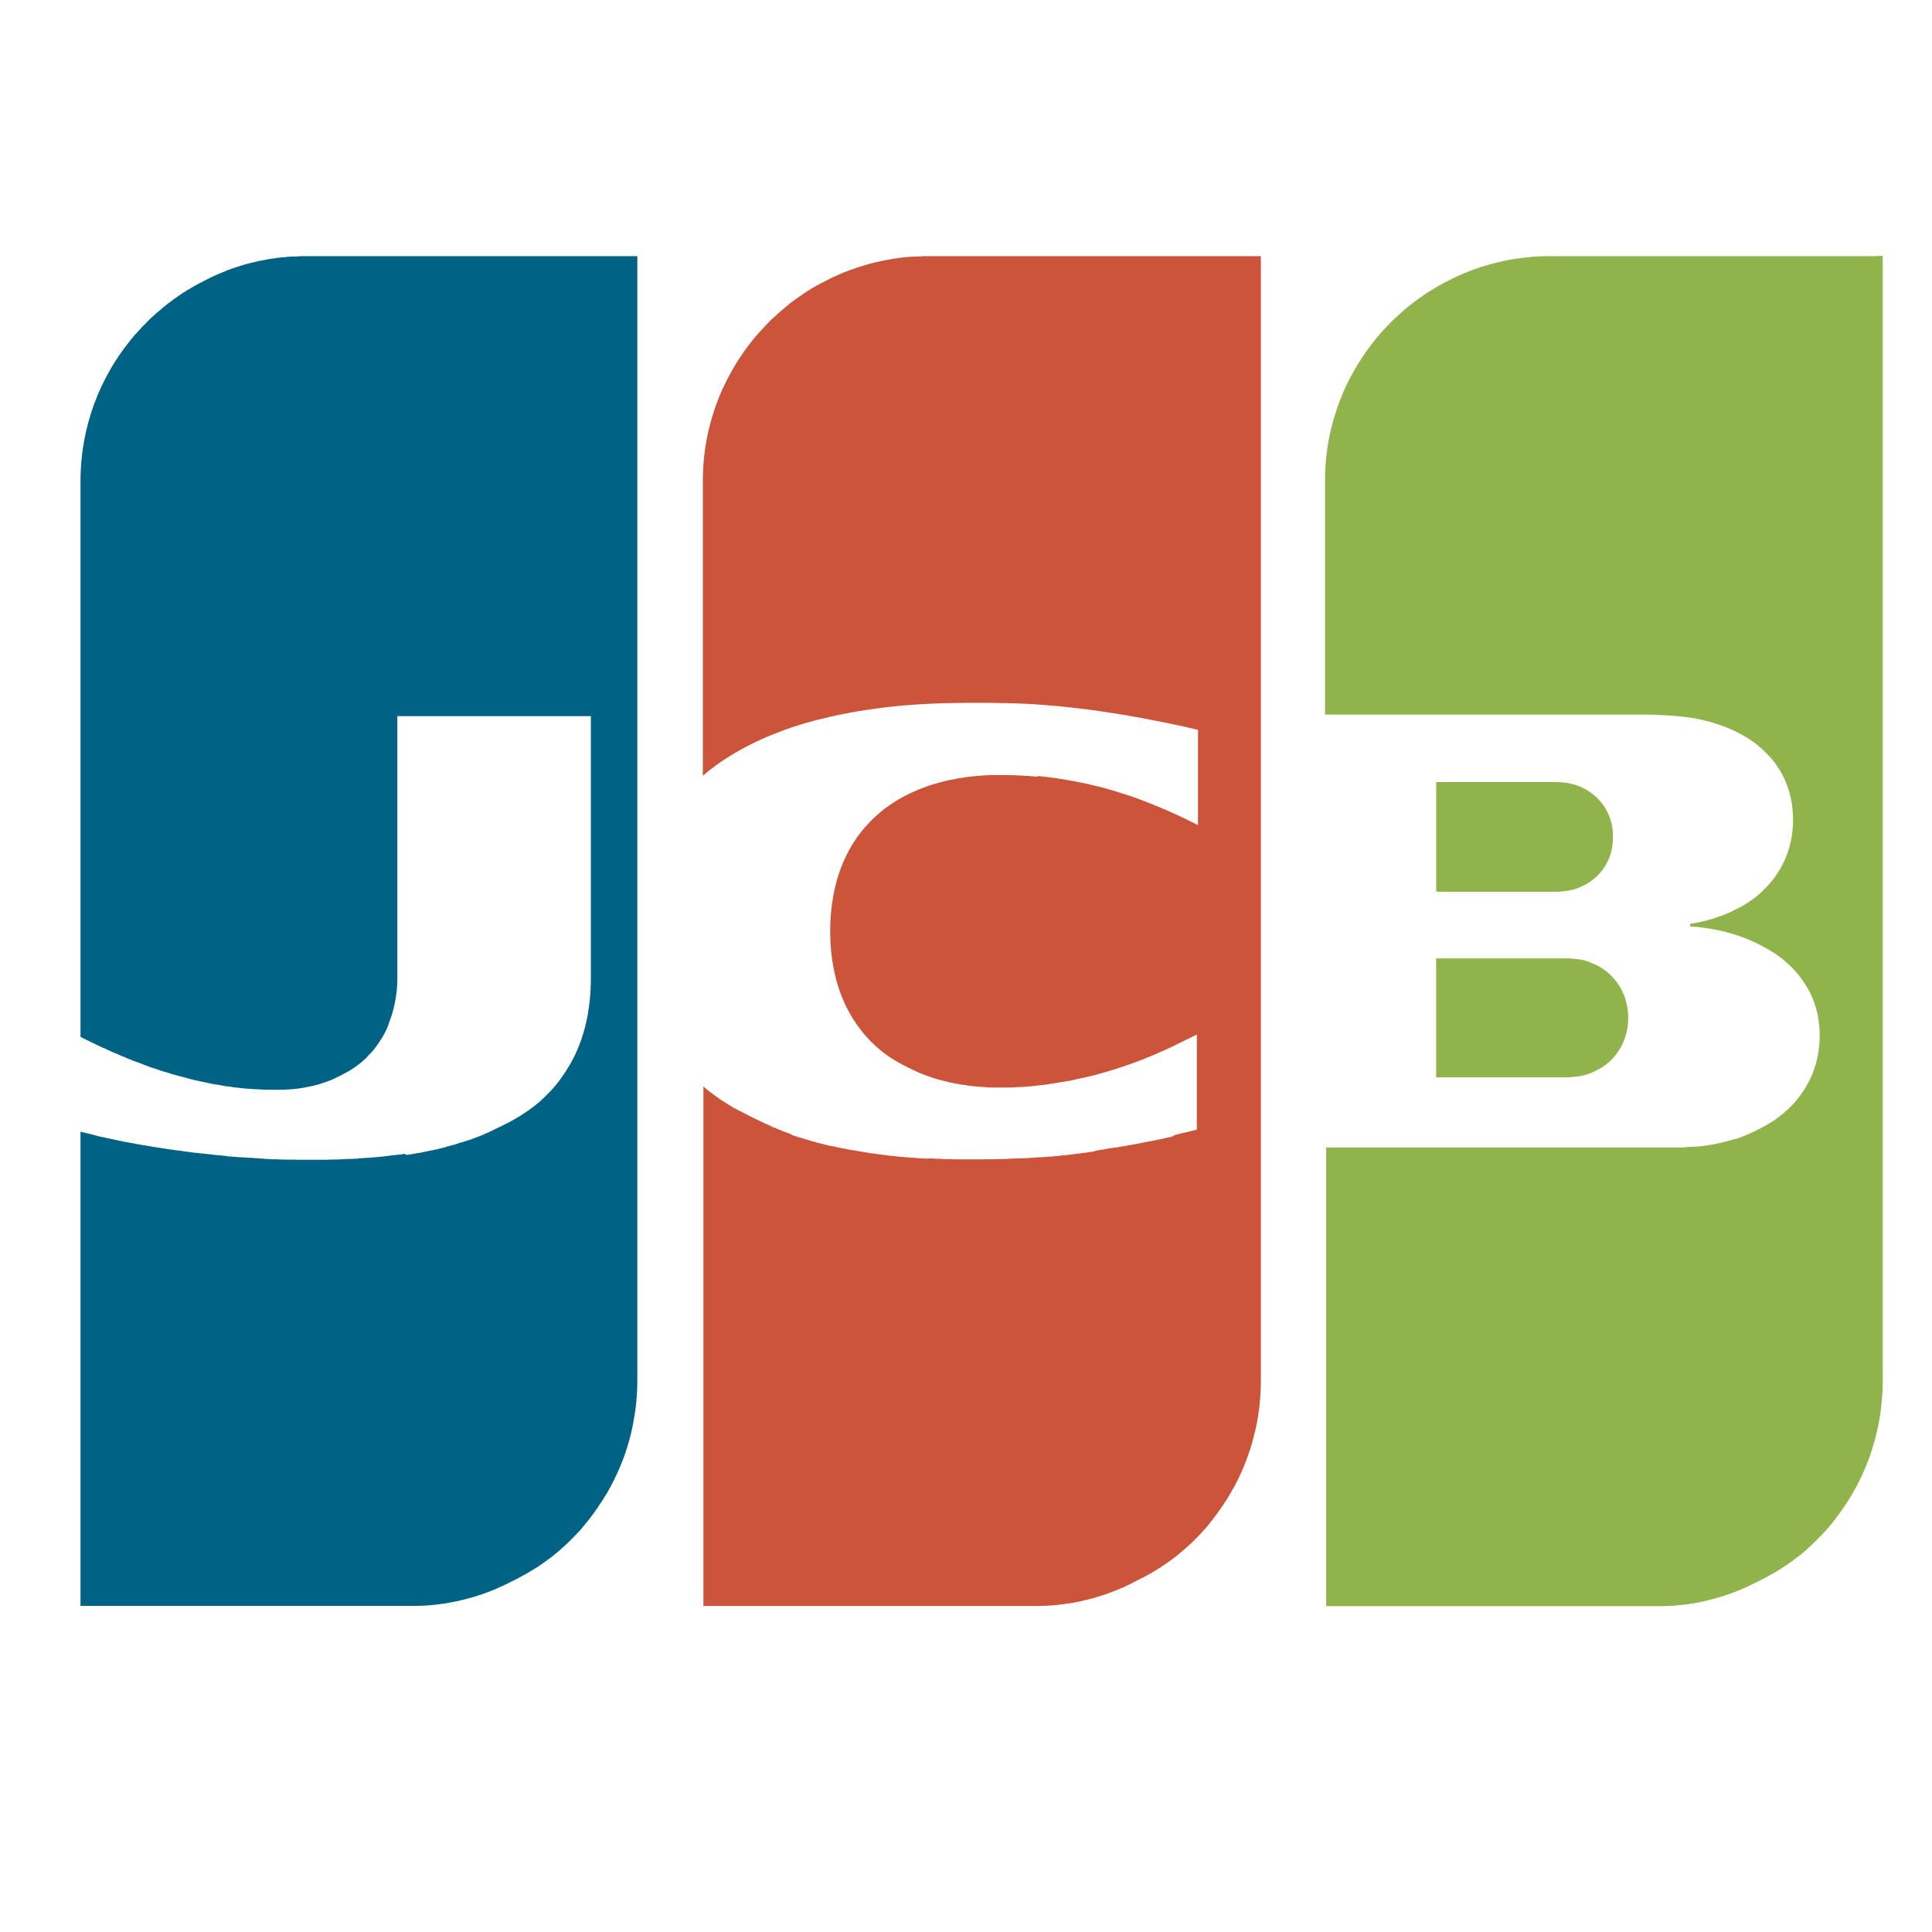 <svg xmlns="http://www.w3.org/2000/svg" width="24" height="24" viewBox="0 0 24 24">
    <g fill="none" fill-rule="evenodd">
        <g fill-rule="nonzero">
            <g>
                <g>
                    <g>
                        <path fill="#CC543A" d="M14.613.182H10.466l-.027.003h-.027l-.027.002h-.027L10.33.19h-.027l-.028.003-.027.002c-.009 0-.018.002-.026.003l-.027.003-.027.003-.027.004-.027.004c-.01 0-.018.002-.027.004l-.027.005-.027.005-.028.005-.027.006c-.009 0-.017.003-.027.005l-.027.006L9.9.254 9.872.26l-.027.007-.027.006-.027.008-.027.007-.027.008-.027.009-.027.008-.028.009-.027.01c-.009.002-.017.005-.027.01L9.574.35l-.027.01c-.009.002-.018.007-.027.01-.01.004-.018.008-.028.01l-.027.012-.026.011-.027.012-.027.012-.027.012-.028.013c-.01.004-.018.009-.027.014L9.276.48 9.25.493l-.027.014-.027.013-.027.016c-.01.004-.018.01-.027.013l-.027.016-.028.016c-.009.006-.017.012-.027.017l-.027.017c-.008.005-.017.012-.027.017L8.98.65l-.027.019-.028.018-.027.02-.027.019c-.01.006-.018.014-.027.02l-.027.02L8.79.79c-.01.006-.018.013-.027.021-.01.008-.018.014-.027.023l-.027.023c-.01.007-.018.015-.027.023-.01.009-.019.016-.027.025-.01.007-.018.016-.028.025L8.6.954 8.572.98l-.027.027-.026.028-.027.028-.027.03c-.01.009-.018.019-.027.029l-.027.03-.028.032-.027.033-.027.034-.027.035-.027.036c-.01.013-.019.024-.027.037l-.027.039-.027.04-.027.042c-.01.014-.018.029-.027.043-.01.015-.018.03-.027.046-.01.015-.018.031-.027.047-.01.016-.018.033-.027.05l-.027.051c-.01.018-.018.036-.027.055l-.028.057c-.01.02-.018.041-.027.062-.01.022-.018.044-.027.067l-.027.071-.027.078-.027.087-.027.1c-.01.038-.019.077-.027.116-.038.184-.057.374-.057.568v3.66l.057-.049.027-.022c.01-.006.018-.013.027-.02l.027-.02.027-.021.027-.02.027-.018.027-.019.028-.018.027-.017c.009-.006.017-.012.027-.017l.027-.017.027-.016.027-.016.027-.016.027-.015.027-.014.027-.015.027-.014c.009-.005.017-.01.027-.014l.027-.014.027-.014.027-.013.028-.013.027-.012.027-.013.027-.012.027-.012.026-.01.027-.012.027-.011.027-.01.028-.011.027-.01.027-.011.027-.01.027-.01.027-.01.027-.009.027-.01.027-.008.027-.009.027-.008.028-.009.027-.008.026-.008.027-.008.027-.007.027-.008.028-.008.027-.007.033-.008.027-.006.027-.006.027-.007.027-.006.027-.007.027-.006.028-.006.027-.006.027-.006.026-.005.027-.006.027-.005.028-.005.027-.006.027-.005.027-.004.027-.005.027-.005.028-.004.027-.005.027-.004.027-.004.027-.004.027-.004.027-.003.027-.004.026-.004.027-.003.027-.004.027-.003.027-.004.028-.003.027-.002.027-.004.027-.002.027-.004.027-.002.026-.002.027-.003.027-.002.027-.002.028-.002.027-.002.027-.002.027-.002.027-.002.027-.001.027-.002.027-.001.027-.002h.027l.027-.002.027-.002h.027l.027-.001.027-.002h.027l.027-.001h.027l.027-.001h.027l.028-.001h.027l.027-.001h.027l.027-.001H11.31l.027.001h.055l.028.002h.081l.027.002h.054l.027.002h.027l.027.002h.027l.028.002h.027l.027.002.027.002.027.001.027.002.027.002.026.002.027.002.027.002.027.002.027.002.027.003.027.002.027.002.028.002.027.003.027.003.027.002.027.003.027.003.028.003.027.003.027.003.026.003.027.003.027.004.028.003.027.003.027.003.027.004.027.004.028.003.027.004.027.004.027.004.027.004.027.004.027.004.027.004.027.004.026.004.029.004.027.004.026.005.027.004.026.005.028.004.027.005.027.005.027.005.027.004.027.006.027.004.027.005.027.005.027.005.027.005.027.006.027.005.027.005.027.006.028.005.027.005.027.006.027.005.027.006.027.006.028.005.027.006.027.006.027.006.027.005.027.006.027.006.026.006.027.007.029.006.027.006.027.007.026.006V7.25l-.026-.014-.027-.013-.027-.013-.029-.014-.027-.013-.026-.014-.027-.012-.027-.013-.027-.013-.027-.012-.027-.013-.027-.012-.028-.012-.027-.012-.027-.012-.027-.011-.027-.012-.027-.011-.028-.012-.027-.01-.027-.012-.027-.011-.027-.01-.027-.011-.027-.01-.027-.01-.027-.01-.027-.01-.027-.01-.027-.01-.027-.009-.027-.008-.027-.01-.028-.008-.026-.008-.027-.009-.026-.008-.027-.009-.029-.008-.026-.008-.027-.008-.027-.008-.027-.007-.027-.007-.027-.007-.027-.007-.027-.006-.027-.007-.028-.006-.027-.007-.027-.006-.027-.006-.027-.006-.028-.005-.027-.005-.027-.006-.026-.005-.027-.004-.027-.006-.028-.004-.027-.005-.027-.005-.027-.004-.027-.004-.027-.004-.028-.004-.027-.004-.027-.003-.027-.004-.027-.003-.027-.003-.027-.003-.027-.003-.04.007-.027-.003-.027-.002-.026-.003-.027-.002H11.732l-.028-.003-.027-.001-.027-.001-.027-.002-.027-.001h-.027l-.027-.001-.027-.001h-.19l-.027.001c-.01 0-.018 0-.027.002h-.027l-.027.002-.027.002-.027.002-.027.002c-.01 0-.018.001-.027.003l-.027.002-.027.004-.027.002-.027.004-.027.005-.027.004-.027.004-.027.004-.027.006c-.01.002-.019.002-.027.005l-.028.005-.027.005-.027.007-.027.006-.026.007-.027.007-.028.008-.027.007-.027.008-.027.009-.027.008-.027.01-.027.01-.027.01-.027.01-.027.011-.027.012-.027.012-.027.012-.027.013-.028.013-.026.014-.027.014-.027.015-.027.015c-.01.005-.018.011-.027.017-.01.005-.018.01-.027.017l-.027.017-.027.018-.027.02-.028.019-.027.021-.026.022c-.01.008-.019.014-.027.022l-.027.024-.027.024-.027.026-.027.027-.027.029-.027.03c-.01.009-.018.02-.027.03l-.027.033-.027.035-.028.037-.026.04-.028.042c-.01.013-.018.03-.027.045-.01.016-.018.032-.027.049-.01.017-.018.034-.027.053-.01.018-.018.038-.027.058-.01.02-.019.041-.027.063-.01.023-.019.048-.027.072-.01.027-.019.055-.027.082-.01.032-.02.065-.027.099-.01.042-.02.084-.027.127-.012.065-.021.13-.028.198-.007.078-.011.159-.011.242 0 .083.004.165.011.242.007.068.015.133.028.197.008.043.016.087.027.127.008.035.017.067.027.099.008.028.017.055.027.082.008.024.017.049.027.072l.027.064c.008.018.017.039.027.058.008.016.017.035.027.052l.027.048.027.046c.01.013.018.028.028.04l.026.04.028.038.027.035.027.033.027.031.027.03.027.03.027.026.027.026.027.024.027.023c.008.01.017.014.027.023l.026.02c.009.009.018.014.027.021l.028.02c.009.007.018.014.027.018l.027.018c.008.006.018.012.027.016.009.004.018.012.027.017.009.004.018.012.027.016.009.003.017.01.027.014.008.006.017.011.027.015.008.004.017.01.027.013.009.006.017.011.026.014.01.005.019.01.028.013l.027.014c.009.004.018.01.027.013l.027.012c.01.005.018.01.027.013l.027.011.027.011.027.01c.01.004.018.008.027.01l.027.01.027.01.027.008.027.009.027.008.028.008.027.006c.009.002.017.006.026.007l.027.006.027.008.027.005c.01.003.018.005.028.006l.027.005c.01.003.018.004.027.005l.027.006c.009 0 .017.002.027.004l.027.003.027.004.027.006.027.002.027.003.027.003.027.003.027.002.027.002.027.002.027.002.027.002.027.001h.027l.027.001h.163l.027-.001h.027l.027-.001.027-.002.027-.002h.027l.027-.002.027-.002h.01l.017-.002.027-.001.026-.004.027-.002.027-.003.027-.003.027-.004.027-.002.027-.003.027-.004.027-.004.027-.004.027-.004.028-.005.027-.005.027-.004.027-.004.027-.004.027-.005.028-.005.027-.004.027-.006.027-.006.027-.007.027-.005.027-.007.027-.005.027-.006.027-.007.027-.005.028-.008.027-.006.027-.007.027-.008.027-.008.027-.007.026-.008.027-.007.027-.009.027-.009.029-.007.027-.008.026-.01.027-.009.027-.008.027-.01.027-.01.027-.008.027-.01.027-.01.027-.01.027-.01.027-.01.027-.01.027-.011.027-.012.027-.01.027-.011.027-.012.026-.01.029-.013.027-.013.027-.01.027-.013.027-.012.026-.013.029-.012.027-.013.027-.013.027-.014.026-.013.027-.013.027-.013.027-.014.027-.013.029-.013.026-.014.027-.014.027-.013v1.182l-.027.007-.027.007-.026.006-.029.007-.027.006-.027.007-.027.006-.027.006-.026.007-.027.006-.037.022-.026.006-.027.005-.027.006-.027.007-.027.005-.029.006-.026.005-.027.007-.027.005-.027.005-.027.004-.027.006-.027.005-.027.006-.027.005-.027.006-.027.004-.027.005-.027.005-.027.004-.027.006-.027.004-.028.005-.027.004-.027.006-.027.004-.027.002-.027.005-.027.004-.026.004-.027.006-.027.004-.029.004-.027.004-.026.005-.027.01-.027.004-.027.004-.027.004-.028.004-.027.003-.027.004-.027.003-.027.003-.027.004-.027.003-.027.003-.027.004-.028.003-.027.002-.026.003-.027.003-.028.003-.027.002-.027.003-.027.003h-.026l-.027.002-.027.003-.027.002h-.027l-.027.002-.027.001-.027.003-.027.001-.027.003-.027.001-.028.001-.027.002h-.054l-.027.002h-.027l-.027.002h-.026l-.028.003h-.027l-.028.001h-.027l-.027.001h-.027l-.027.002h-.108l-.027.001H10.923l-.027-.001h-.054l-.027-.002h-.081l-.027-.002-.027-.002-.028-.001h-.027l-.027-.002-.027-.001-.026-.001-.025.004-.027-.002-.027-.001-.027-.001-.028-.003-.027-.001-.027-.003-.027-.001-.027-.003-.027-.001-.027-.003-.027-.002-.027-.002-.027-.002-.027-.003-.027-.004-.027-.003-.027-.002-.027-.003-.027-.004-.027-.003-.027-.004-.027-.003-.027-.004-.027-.004-.027-.004-.027-.001-.027-.006-.027-.004-.027-.004-.027-.005-.027-.004-.027-.005-.027-.005-.028-.005-.027-.004-.027-.004-.027-.006-.027-.005-.027-.005-.027-.006-.027-.005-.027-.006-.027-.007-.028-.003-.026-.006-.027-.006-.027-.007-.027-.007-.028-.007-.027-.007-.027-.007-.027-.008-.027-.007-.027-.009-.027-.007-.027-.008-.027-.008-.027-.01-.028-.006-.027-.008c-.008-.004-.017-.006-.027-.009l-.026-.01-.02-.014-.027-.009-.027-.01-.027-.01-.027-.01c-.01-.005-.018-.009-.027-.011l-.027-.011-.027-.012-.027-.01-.027-.013-.027-.013-.027-.012-.027-.011-.027-.014-.027-.012-.027-.014-.028-.013-.027-.013-.027-.014-.027-.013-.027-.014-.027-.014-.027-.014-.027-.014-.027-.012-.027-.015c-.009-.005-.017-.012-.027-.014l-.027-.016c-.009-.006-.017-.013-.027-.017l-.027-.016-.027-.018c-.01-.005-.018-.013-.028-.017l-.027-.017c-.009-.007-.018-.014-.027-.019-.009-.007-.018-.014-.027-.019l-.026-.02c-.01-.005-.018-.013-.027-.02-.01-.006-.018-.013-.027-.02l-.027-.02-.058-.05v6.454H11.907c.009 0 .018 0 .027-.002h.054l.027-.002.026-.002h.027l.027-.004.028-.002.027-.003.028-.004.026-.002.027-.004.027-.004.028-.004.027-.004.027-.005.027-.005.027-.005.027-.006c.01-.001.017-.004.027-.007l.027-.006.027-.007c.01-.001.018-.004.027-.006l.027-.007.028-.008.027-.007.027-.009.027-.008c.01-.002.018-.005.027-.009l.027-.008.027-.009.027-.011.027-.01c.009-.002.018-.006.027-.01l.028-.01.027-.011.027-.012.027-.012.027-.01.027-.014.027-.013.027-.012c.009-.006.017-.01.027-.014.009-.004.017-.01.027-.014l.026-.014c.01-.004.018-.01.027-.014l.027-.013.027-.014.027-.014c.01-.006.018-.012.027-.014.01-.006.018-.013.027-.016l.027-.015.027-.017c.01-.005.018-.012.027-.016.01-.007.018-.013.028-.017.01-.006.018-.013.027-.017.01-.005.017-.013.027-.02.01-.005.018-.012.027-.017l.027-.02.027-.018.028-.02c.01-.007.017-.014.027-.02l.027-.021.027-.022c.01-.009.018-.014.027-.023l.027-.022.027-.024.027-.024c.01-.008.018-.015.027-.025l.028-.025.027-.027.027-.027.027-.027.027-.028.027-.03.027-.03.027-.03.027-.033.026-.034.027-.034.027-.035.027-.037.027-.038.028-.04c.01-.014.017-.027.027-.04.008-.014.017-.027.027-.041.01-.014.018-.029.027-.044l.026-.044.027-.048.028-.05c.01-.016.018-.036.027-.053.01-.017.018-.037.027-.055.01-.018.018-.04.027-.058l.027-.064c.01-.022.018-.044.027-.068.01-.024.018-.049.027-.073l.027-.08.027-.09.027-.105c.011-.04.019-.083.028-.124.01-.056.019-.11.027-.168.014-.118.023-.237.023-.358V.182h-.05z" transform="translate(-573, -408) translate(501, 408) translate(72, 0) translate(1, 3)"/>
                        <path fill="#006284" d="M6.894.182H2.733c-.01 0-.018.002-.027.003H2.68l-.027.002h-.027c-.009 0-.017 0-.027.003h-.027l-.027.004-.028.002-.027.002-.027.004-.027.002-.027.006-.027.003c-.009 0-.017.003-.026.003l-.027.005c-.01 0-.019.004-.028.006l-.027.005c-.008.001-.018.001-.027.005L2.22.242l-.027.005-.028.008c-.009 0-.018.005-.027.006L2.11.267l-.027.008-.027.006-.027.008-.027.009c-.009.002-.018.004-.027.008l-.027.009-.027.009-.028.009c-.009.003-.018.005-.027.01L1.84.352l-.027.01-.02.01-.028.01-.027.012-.027.011-.027.012-.028.011c-.009.006-.017.009-.027.014l-.027.013-.026.013-.027.014c-.01.005-.019.008-.027.014l-.028.015-.027.013L1.44.54c-.01.005-.018.01-.027.013-.009.006-.018.013-.027.017l-.027.016-.027.015c-.01.006-.018.013-.027.017-.009.006-.018.013-.027.017-.01.005-.018.013-.027.018l-.027.019c-.01.006-.018.011-.028.02l-.027.017-.027.021-.026.02-.028.02-.027.021c-.01.009-.018.014-.027.023l-.027.022L.98.86.952.882.925.906.897.932.87.955.843.983C.833.992.825 1 .816 1.011l-.027.027-.027.027-.027.03-.027.03-.028.03c-.01.01-.018.021-.027.032l-.027.032-.027.035-.027.034c-.009.012-.017.024-.027.035l-.027.038-.027.038-.027.04-.028.042c-.009.015-.017.03-.027.043l-.027.046c-.009.016-.018.03-.026.047-.01.017-.019.032-.027.049l-.027.051-.028.056c-.01.018-.018.037-.027.057l-.027.06-.027.068c-.01.023-.018.048-.027.07l-.027.08c-.01.028-.018.058-.027.088-.01.032-.02.065-.027.099-.01.039-.02.076-.027.116-.038.184-.058.374-.058.57v6.9l.058.029.027.013.027.013.027.014.027.012.027.013.027.014.027.011.027.014.028.01.027.014.027.012.026.012.027.013.027.01.028.012.027.012.027.012.027.01.027.012.027.011.027.01.027.012.027.01.028.01.027.01.027.01.027.011.027.01.027.01.027.01.027.009.028.008.027.01.027.01.027.009.027.008.027.007.027.008.028.01.026.007.027.008.027.008.028.007.027.007.027.007.027.007.027.008.027.007.027.007.027.007.027.006.027.006.027.006.028.005.027.006.027.006.026.005.027.007.027.004.028.005.027.004.027.005.027.005.027.005.027.004.027.002.027.004.027.005.028.003.027.003.027.003.027.003.027.003.026.002.028.002.027.002.027.002.027.002h.027l.027.002.028.002.027.001h.027l.028.001h.188l.028-.002.027-.001.027-.003h.027l.027-.004.027-.002.027-.004c.01 0 .018-.001.027-.004l.027-.004.027-.005.027-.006c.009 0 .018-.003.027-.005l.027-.005.027-.007.027-.007.027-.007.027-.008.028-.01.027-.008.027-.01.027-.01.026-.01.028-.013.027-.013.027-.013.027-.013.027-.014.027-.015.027-.014.027-.015c.01-.005.018-.012.027-.016l.027-.018.027-.019c.01-.006.018-.014.027-.02l.027-.02.027-.022.028-.025.027-.025.026-.029.028-.028.027-.03.028-.036.027-.037c.009-.012.018-.024.027-.039L3.74 9.9c.01-.014.019-.03.027-.046.01-.016.019-.036.027-.052.01-.018.019-.04.027-.06.01-.034.019-.055.027-.08.01-.027.02-.054.027-.082.01-.036.02-.07.027-.108.013-.059.022-.12.028-.182.004-.048.006-.098.006-.15V5.896H6.34V9.14c0 .094-.004.187-.013.278-.007.065-.016.13-.027.193-.008.041-.016.084-.027.125-.008.035-.017.069-.027.1l-.027.084c-.008.024-.017.047-.027.071-.008.022-.017.043-.027.065l-.027.06-.028.053-.027.05-.027.044-.027.044c-.008.013-.017.027-.027.04-.009.014-.017.027-.027.04l-.027.037-.026.034-.027.032-.027.032-.027.03-.028.028c-.008.01-.018.018-.027.027-.008.01-.017.018-.027.027-.008.01-.018.016-.027.025l-.027.025-.027.023-.027.022-.027.02c-.009.01-.018.014-.027.02-.009.01-.018.015-.027.02l-.027.02c-.01.006-.018.013-.028.018-.008.007-.017.013-.027.017-.009.007-.017.013-.026.018-.009.006-.018.012-.027.016-.01.006-.018.012-.027.015-.01.007-.018.013-.027.016l-.028.016-.027.015c-.008.004-.018.01-.027.013-.009.006-.018.01-.027.014-.009.005-.017.01-.027.014l-.027.014-.027.011c-.009.006-.018.01-.027.014l-.027.013-.028.014-.027.013-.027.012-.028.012-.027.013-.027.01c-.009.005-.017.009-.027.011l-.027.01-.027.011-.027.01-.028.01-.027.008-.027.009-.027.009-.027.007-.027.008-.027.01-.027.009-.027.006-.028.008-.027.007-.026.008-.027.008-.027.007-.027.006-.028.008-.027.005-.027.006-.027.004-.027.006-.027.006-.027.005-.026.006-.027.006c-.01 0-.018.002-.027.004-.01 0-.019.002-.028.005l-.027.004-.027.005-.027.004-.027.005-.027-.014-.027.004-.027.005-.027.001-.027.004-.028.002-.027.003-.027.004-.027.003-.026.003-.027.004-.027.002-.027.003-.027.003-.027.001-.028.003-.027.003-.027.001-.027.001-.027.002-.028.002-.027.002-.023.004h-.027l-.027.002-.027.001h-.027l-.027.001-.028.001-.027.002-.027.002H3.19l-.027.001h-.026l-.028.001h-.027l-.027.002H2.68l-.027-.002h-.136l-.027-.002h-.027l-.027-.002H2.38l-.027-.002-.027-.002h-.028l-.023-.004-.027-.001-.028-.002-.027-.002-.027-.001-.027-.003-.027-.001-.027-.001-.028-.003-.027-.001-.027-.002h-.027l-.027-.003-.027-.002-.027-.002-.027-.002-.027-.002-.027-.003-.024-.004-.027-.003-.027-.002-.027-.003-.027-.002-.028-.003-.027-.004-.027-.003-.026-.002-.027-.003-.027-.003-.028-.003-.027-.003-.027-.003-.027-.002-.027-.004-.027-.004-.027-.004-.027-.002-.027-.004-.027-.004-.027-.004-.028-.003-.027-.004-.027-.005-.026-.002-.028-.004-.027-.005-.027-.004-.027-.004-.027-.004-.027-.004-.027-.004-.028-.004-.027-.006-.027-.004-.027-.005-.027-.004-.027-.004-.027-.006-.027-.004-.028-.005-.027-.006-.027-.004-.027-.005-.027-.005-.027-.005-.027-.006-.027-.005-.027-.006-.028-.006-.027-.006-.027-.006-.026-.005-.027-.005-.027-.007-.028-.006-.027-.005-.027-.007-.027-.007-.027-.007-.027-.007-.027-.007-.027-.006-.027-.007C.02 11.064 0 11.058 0 11.058v5.891H4.161l.028-.001h.027l.027-.002h.026l.027-.002c.01-.002.018-.002.027-.002.01 0 .018 0 .027-.002l.027-.003.027-.002.027-.004.028-.003.027-.004.027-.003c.008 0 .017-.002.027-.005l.026-.004.027-.005.028-.005c.009 0 .018-.004.027-.006l.027-.005c.01-.001.018-.004.027-.006l.027-.006.027-.008c.01 0 .018-.003.027-.006.009-.001.018-.004.027-.007l.027-.008.028-.007.027-.008.027-.008c.009-.003.018-.005.027-.01l.027-.007L5 16.8l.027-.01.027-.01.028-.01.027-.012.027-.009.027-.012.027-.013.027-.012.027-.011.028-.014.027-.012c.009-.006.017-.01.026-.014.01-.004.018-.009.027-.014l.028-.013.027-.014.027-.014.027-.015c.01-.005.018-.01.027-.013.009-.007.018-.012.027-.015l.027-.016.027-.016.027-.016c.01-.007.018-.012.027-.015.01-.008.018-.014.027-.018l.028-.017.027-.019c.009-.006.017-.012.027-.017.008-.007.017-.014.027-.02l.026-.019.027-.02.028-.02.027-.021.027-.023.027-.021.027-.023c.009-.008.018-.015.027-.025l.027-.023.027-.026.027-.025.027-.026.026-.027c.01-.011.019-.017.028-.028l.027-.028.028-.029.027-.03.026-.032c.01-.01.019-.021.027-.033l.027-.033.027-.034.027-.036.027-.036.027-.039c.01-.013.019-.026.027-.04l.027-.04c.01-.014.018-.029.028-.042.009-.014.017-.03.027-.043l.027-.044.026-.048c.01-.016.018-.032.027-.05.01-.017.019-.035.027-.053.01-.017.018-.036.027-.055.01-.018.019-.039.027-.058.01-.02.019-.042.027-.063l.028-.068.027-.072.027-.081.027-.091c.01-.035.019-.068.027-.103.01-.04.019-.084.026-.126.011-.055.02-.111.028-.168.015-.118.023-.237.023-.358V.182h-.023z" transform="translate(-573, -408) translate(501, 408) translate(72, 0) translate(1, 3)"/>
                        <path fill="#90B44B" d="M22.377.179h-.047v.003H18.202l-.027.001-.027.001h-.027l-.028.002-.027.002-.027.001-.027.004-.027.003-.028.002-.027.003-.027.003-.027.004-.027.004c-.009 0-.017.002-.028.004l-.027.004-.027.004-.026.005-.027.006-.027.005-.027.006-.027.006-.027.006-.027.007-.027.007-.028.007-.027.008-.027.008-.027.008-.027.008-.028.009-.027.01c-.01.003-.018.005-.027.01l-.027.008-.027.01-.027.01-.028.011-.027.011-.027.012-.027.011-.027.012-.027.013-.027.013-.027.013c-.01.005-.017.01-.027.014-.01.004-.017.009-.026.014l-.029.013-.027.015c-.01.004-.017.01-.027.014l-.027.015-.026.016-.027.016-.027.016-.027.017-.029.018-.027.017-.027.019-.027.019-.027.019c-.01.006-.018.013-.027.02-.01.006-.018.013-.027.02l-.027.02-.027.021-.027.021c-.009.008-.018.014-.027.023l-.027.023c-.009.008-.017.016-.028.024-.01.008-.016.016-.027.024-.009.008-.018.016-.025.025l-.029.025-.027.026c-.009.008-.017.018-.027.026l-.027.028-.026.028-.027.029c-.01.01-.02.02-.027.03l-.029.03-.027.033-.026.032c-.01.01-.018.022-.027.033l-.027.036-.027.035-.027.038c-.01.012-.017.025-.027.038-.01.014-.017.027-.027.04l-.027.042c-.01.014-.018.029-.027.043l-.028.045c-.01.016-.017.032-.027.047l-.028.05-.027.05-.027.055-.027.058c-.01.02-.017.042-.027.062l-.027.066-.027.072c-.01.026-.019.053-.027.079l-.028.087c-.01.032-.017.065-.027.098-.01.039-.019.078-.027.118-.039.184-.058.374-.058.57v2.901H19.48l.026.001h.027l.028.001.026.002.027.001.027.001.028.002.027.001.016.001.01.001.028.001.027.002.027.002.027.002.027.004.026.002.027.003.029.004.027.003.027.003.027.005.026.004.027.006.027.005.027.005c.01.002.019.005.029.006l.026.007.027.007.027.007.027.007.027.009.027.008.027.01.028.008.027.01.027.01.027.011c.01.004.019.007.027.012l.028.011.027.013.027.013.027.014.027.013.027.015.027.016.027.016.027.017.027.018.028.019.027.02.027.021c.01.007.017.015.026.023.01.007.018.015.027.023l.027.025.027.027.027.028.028.03c.01.01.018.022.027.032l.027.035c.01.013.02.025.027.038l.027.042c.01.015.02.03.027.046.01.017.02.034.027.052.011.02.02.04.027.061.011.025.019.049.028.074.01.03.02.063.027.096.013.052.022.107.027.163.004.043.007.089.007.135 0 .044-.003.087-.007.13-.005.055-.014.108-.027.16-.008.032-.016.064-.027.096-.009.025-.017.05-.028.074-.008.02-.016.04-.027.061-.008.019-.017.036-.027.054-.008.016-.017.032-.027.047-.01.015-.017.029-.027.043-.008.014-.017.027-.027.04l-.027.036-.027.033c-.009.01-.017.021-.028.031l-.027.03-.027.027-.027.027-.027.024-.026.024-.027.021-.027.021-.028.02-.027.018-.027.018c-.009.005-.018.01-.027.017l-.027.015-.027.015-.027.014c-.01.004-.017.01-.027.013-.01.006-.017.01-.027.014-.01.005-.017.01-.027.014l-.028.012-.027.012-.027.012-.027.01-.027.01-.028.01c-.01.002-.017.006-.027.009-.01.003-.017.005-.027.01l-.027.007-.027.008-.027.008c-.01.001-.017.004-.027.006l-.026.006-.029.007-.027.006-.027.006-.027.004-.026.005-.025.004v.032l.025.003.027.001.027.003.027.002.027.003.028.004.027.003.027.004.027.005c.01 0 .018.002.027.005l.027.004.027.006.027.005.028.006.027.006.027.007c.01.001.018.004.027.007l.027.007c.009.003.018.004.028.008l.027.008.027.009c.008.002.016.006.027.008l.027.01.027.01.027.01.027.01.027.012.027.011.028.012.027.013.027.014.027.013c.009.004.016.01.027.014l.025.015.028.014.027.016c.01.004.018.011.027.016l.027.017c.01.006.02.013.029.017.009.007.017.014.027.02.009.005.017.013.026.02l.027.019c.01.008.018.014.027.023.01.007.018.014.027.023l.027.023.027.026c.01.01.02.017.028.027l.027.03.027.03c.01.01.018.022.027.032l.027.037c.01.012.019.024.027.037l.027.042c.01.014.018.03.027.045l.028.05.027.061c.01.022.019.045.027.07.01.027.019.057.027.088.012.043.02.09.027.136.008.056.012.116.012.175 0 .062-.004.123-.012.18-.007.048-.015.095-.027.14-.008.031-.016.062-.027.093-.008.024-.016.049-.027.072-.01.02-.016.04-.027.062-.009.017-.017.035-.028.052-.009.017-.016.032-.027.047-.008.014-.016.03-.027.044-.008.013-.016.025-.027.039-.009.013-.016.024-.027.037-.009.012-.016.023-.027.035l-.027.031c-.009.012-.017.02-.027.03-.009.011-.017.018-.028.028l-.027.027c-.009.009-.016.016-.027.024l-.027.025c-.009.008-.017.014-.027.02-.009.01-.017.015-.027.022l-.026.02-.027.021c-.01.007-.018.013-.029.018-.008.007-.016.013-.027.017-.009.006-.016.013-.027.016-.009.006-.017.012-.027.016-.009.006-.017.01-.028.015-.008.006-.016.01-.025.014l-.027.015c-.01.004-.018.01-.027.013l-.027.014c-.01.004-.018.01-.027.013l-.028.013-.027.012-.027.012-.027.012-.027.01c-.01.003-.018.008-.027.01l-.027.01-.027.01-.027.003-.027.008c-.01.003-.018.007-.028.008l-.027.009-.027.006-.027.007-.027.007-.028.005c-.01.002-.017.006-.027.007l-.027.005-.027.004-.027.005-.027.004-.027.004-.027.005-.028.002c-.01.002-.016.003-.027.003-.01.001-.016.003-.027.003h-.027l-.027.002-.027.001-.027.001-.037.004c-.01.002-.017.002-.028.002H15.474v5.698H19.64l.027-.001h.027l.028-.001c.008 0 .018 0 .027-.002h.027l.027-.002.027-.003c.01-.001.019-.001.027-.004l.026-.001.027-.004c.01 0 .018-.001.029-.003l.027-.002.027-.006.027-.004.026-.003.027-.005.027-.005.027-.006.029-.006.026-.006c.01-.001.018-.004.027-.007l.027-.006.027-.007.027-.008c.01-.001.017-.004.027-.007l.027-.008.028-.008.027-.008.027-.008.027-.01.027-.009.028-.01.027-.01.027-.01.027-.012c.01-.002.017-.006.027-.01l.027-.013c.01-.002.017-.007.027-.01l.027-.013.027-.013.027-.013.028-.014.027-.011c.01-.006.017-.011.027-.014.01-.006.017-.01.027-.014l.026-.014.027-.014c.01-.006.018-.01.027-.013l.027-.016c.01-.004.02-.01.028-.015l.027-.014c.01-.005.018-.013.027-.016.01-.005.018-.012.027-.016l.027-.017.027-.018c.01-.005.018-.011.027-.017.01-.005.018-.012.027-.018.01-.006.018-.013.028-.018.009-.006.018-.014.027-.019.01-.006.018-.014.027-.019l.027-.022c.01-.006.018-.013.027-.02l.028-.021.027-.022.027-.022.027-.023.027-.024.027-.025.027-.025.027-.026.027-.026.027-.028.027-.027c.01-.01.017-.019.028-.028.008-.012.016-.02.027-.03l.027-.032.027-.03.027-.033.027-.034.027-.035.027-.037.028-.037c.009-.013.016-.026.027-.039l.027-.04c.009-.014.016-.027.027-.04.009-.014.017-.029.027-.043.009-.015.017-.03.027-.044.009-.015.016-.031.026-.046.01-.016.017-.033.027-.048.01-.016.018-.034.027-.051l.027-.054.027-.056c.01-.02.018-.041.027-.062.01-.02.018-.042.028-.066l.027-.068c.01-.026.018-.05.026-.076.01-.027.02-.057.027-.086.01-.03.019-.063.027-.096.01-.037.019-.073.027-.112.012-.045.019-.094.028-.14.012-.07.02-.14.027-.212.008-.083.012-.165.012-.248V.179h-.012z" transform="translate(-573, -408) translate(501, 408) translate(72, 0) translate(1, 3)"/>
                        <path fill="#90B44B" d="M19.207 9.471c-.008-.032-.014-.061-.027-.092-.008-.02-.016-.042-.027-.063-.01-.017-.016-.035-.027-.052-.01-.013-.016-.028-.027-.042l-.027-.037c-.009-.01-.016-.022-.027-.032l-.027-.03c-.009-.01-.017-.018-.028-.026l-.027-.024c-.009-.006-.017-.014-.027-.02l-.027-.02c-.009-.005-.017-.012-.027-.016-.009-.006-.017-.012-.027-.015-.01-.006-.017-.011-.027-.014-.01-.004-.017-.009-.028-.013l-.027-.012c-.009-.004-.017-.009-.027-.011l-.027-.01-.027-.009-.027-.006-.011-.003-.015-.003c-.008 0-.018-.002-.027-.004-.01 0-.017-.002-.027-.004l-.027-.001c-.01-.002-.017-.003-.027-.003-.01-.001-.019-.001-.027-.003l-.027-.001H16.84v1.478H18.477l.027-.002.027-.003.027-.001.027-.003.027-.004c.01 0 .019-.002.027-.004.005 0 .01-.002.015-.004l.011-.002c.01-.001.017-.004.027-.007l.027-.008c.01-.002.018-.007.027-.01l.027-.01.027-.012.028-.014c.01-.006.017-.01.027-.014l.027-.015c.01-.005.018-.012.027-.017l.027-.019.027-.02.027-.023.028-.027.027-.028.027-.034c.01-.012.018-.024.027-.038.011-.014.018-.028.027-.041.011-.017.018-.034.027-.05.01-.022.02-.042.027-.066.013-.03.02-.06.027-.092.014-.054.019-.112.019-.172 0-.06-.007-.119-.019-.172zM19.021 7.24c-.007-.032-.014-.063-.027-.092-.01-.021-.016-.042-.027-.062-.008-.016-.017-.033-.027-.049-.009-.013-.017-.027-.027-.04l-.027-.035-.027-.03c-.009-.01-.017-.019-.027-.027l-.027-.025c-.009-.008-.017-.015-.028-.021-.008-.007-.017-.014-.027-.02-.009-.007-.017-.013-.027-.018l-.027-.016c-.009-.004-.017-.01-.027-.013-.009-.006-.017-.01-.027-.014l-.026-.011-.027-.01-.027-.01-.029-.007c-.009-.002-.017-.005-.027-.006-.007-.003-.017-.005-.026-.006l-.007-.001-.02-.003-.027-.003-.027-.002-.027-.002-.027-.002H16.841v1.36H16.855v.003H18.345l.027-.002.027-.002c.01 0 .017-.002.027-.003.01 0 .019-.001.027-.003l.02-.002.007-.002.026-.005.027-.006.029-.008.027-.009.027-.01.026-.011c.01-.004.018-.01.027-.014l.027-.013.027-.016c.01-.005.018-.011.027-.017.01-.006.02-.013.027-.02.011-.007.02-.014.028-.022l.027-.024.027-.027.027-.03c.01-.011.018-.023.027-.035.01-.013.018-.027.027-.04.01-.017.02-.033.027-.05.011-.02.02-.04.027-.061.013-.03.02-.06.027-.092.01-.05.016-.103.016-.157 0-.055-.004-.108-.016-.157z" transform="translate(-573, -408) translate(501, 408) translate(72, 0) translate(1, 3)"/>
                    </g>
                </g>
            </g>
        </g>
    </g>
</svg>
